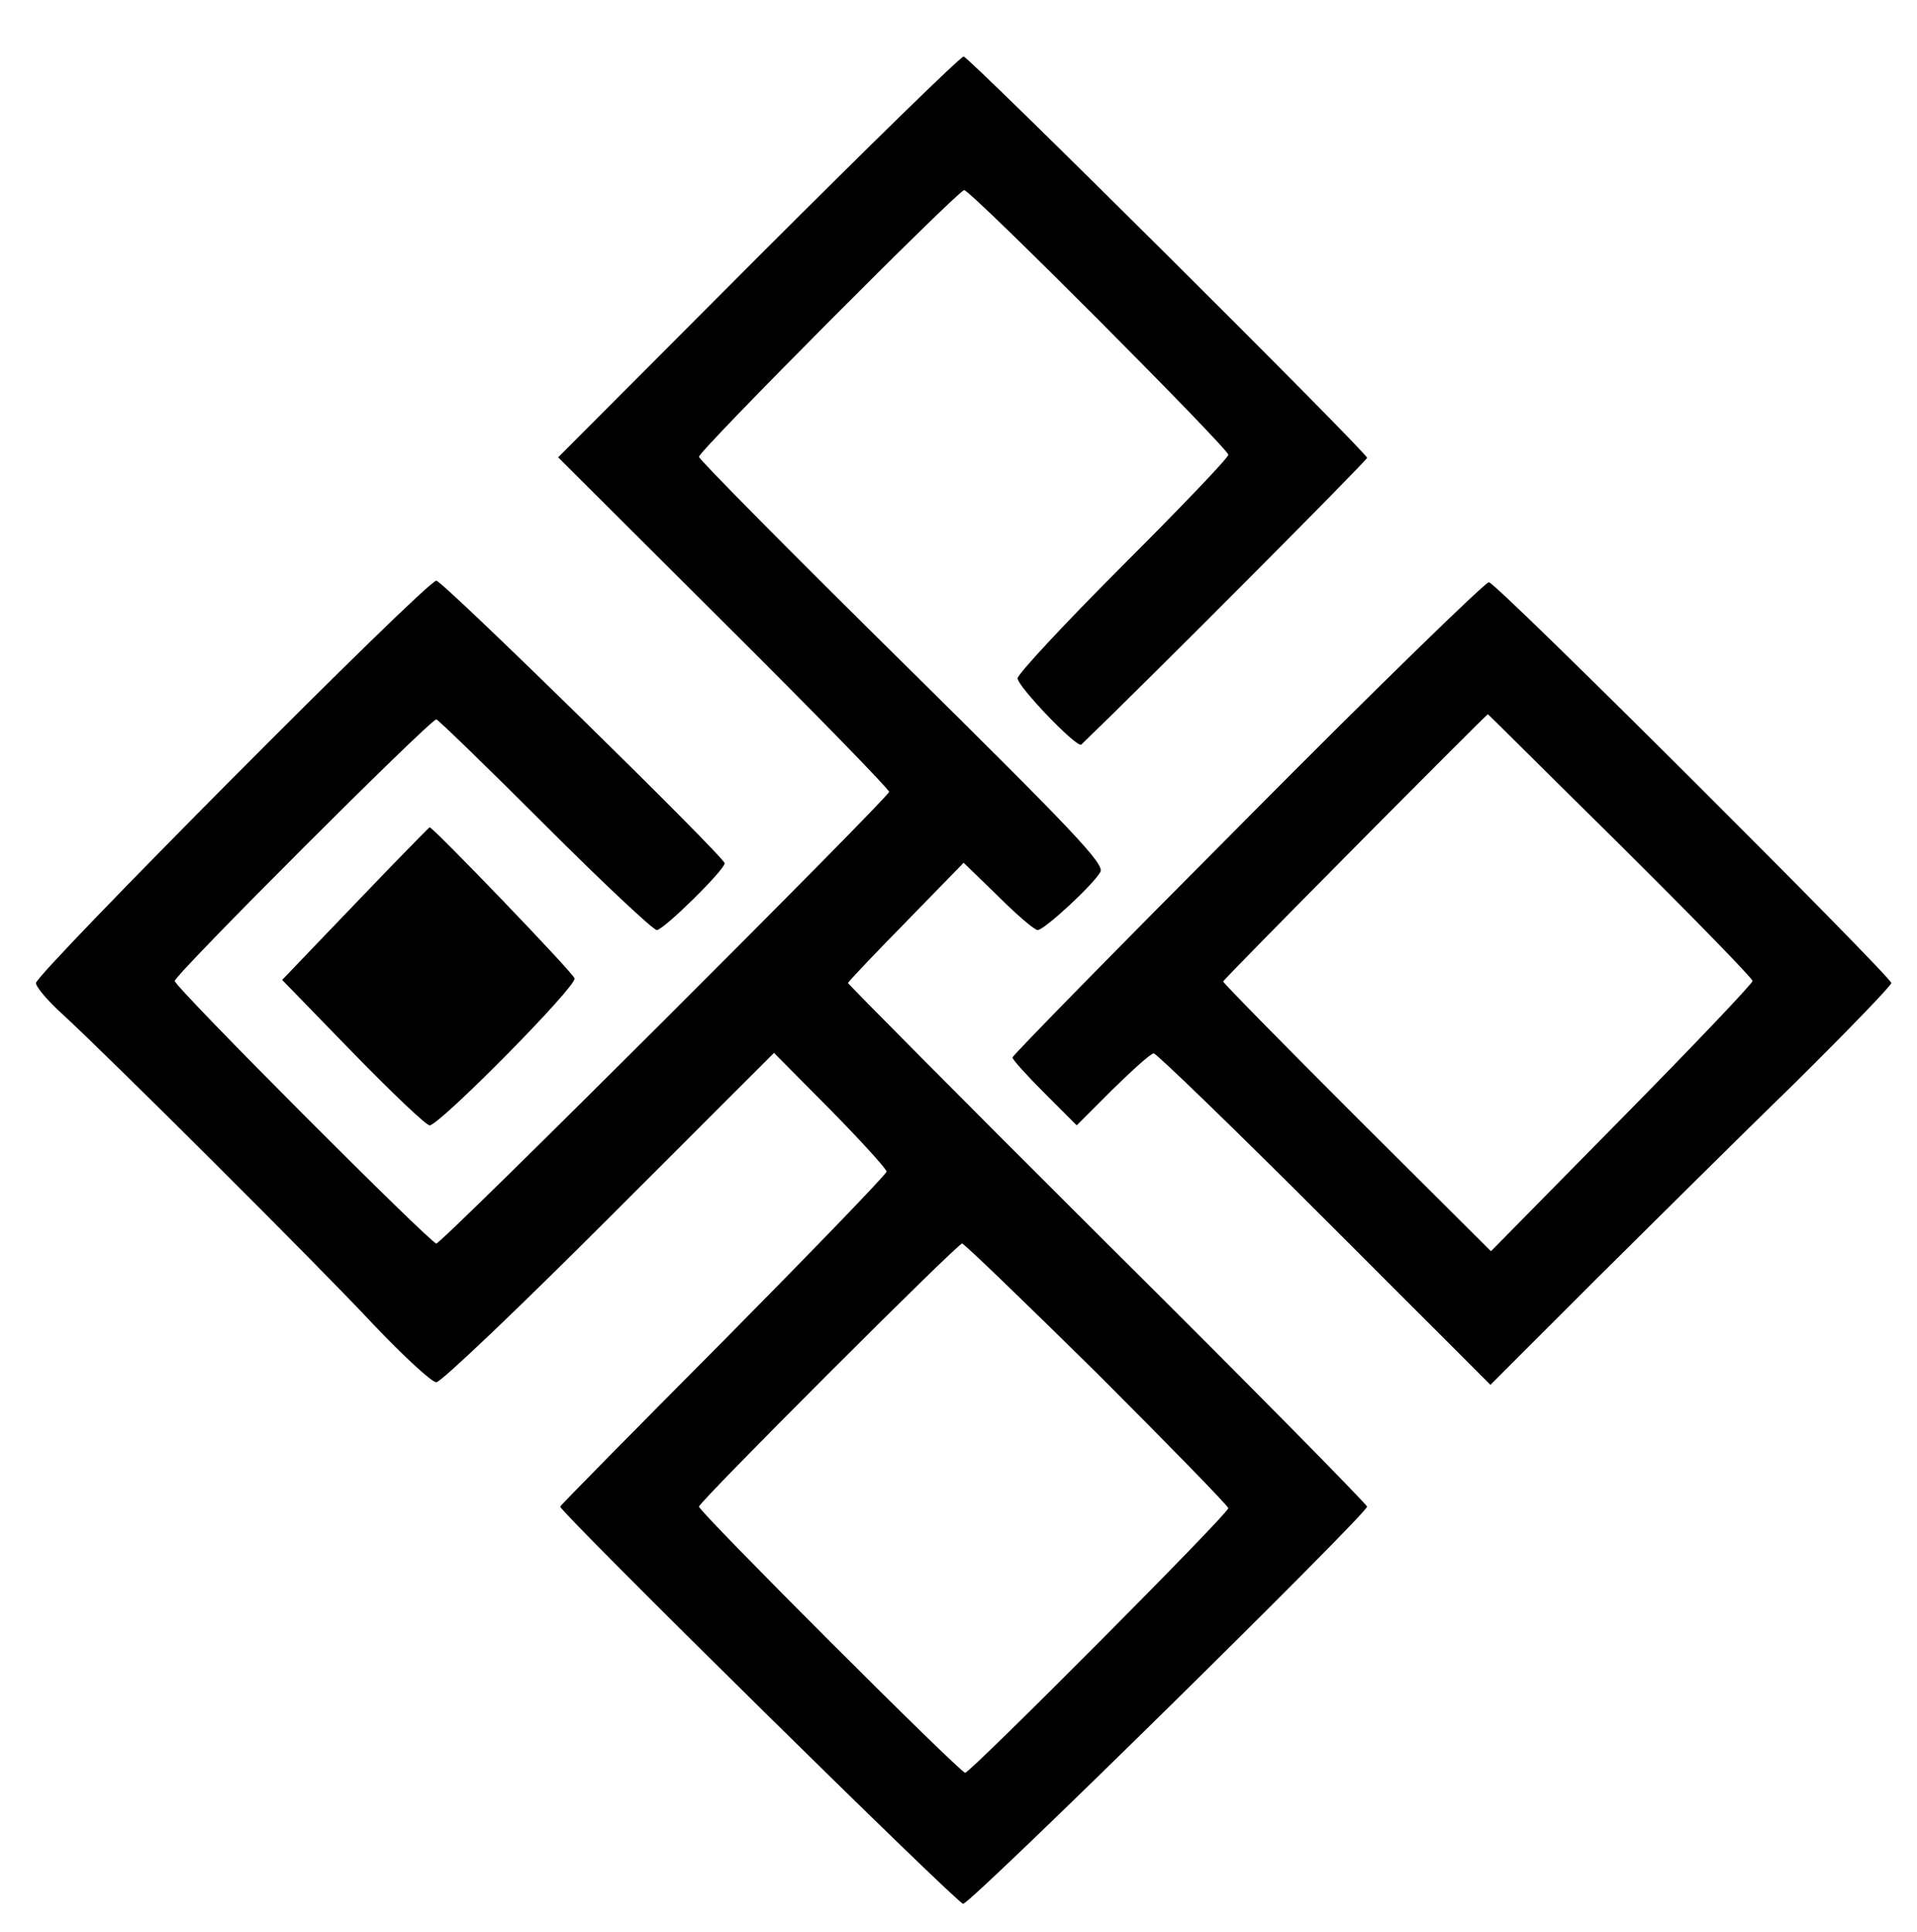 <?xml version="1.0" standalone="no"?>
<!DOCTYPE svg PUBLIC "-//W3C//DTD SVG 20010904//EN"
 "http://www.w3.org/TR/2001/REC-SVG-20010904/DTD/svg10.dtd">
<svg version="1.0" xmlns="http://www.w3.org/2000/svg"
 width="373pt" height="376pt" viewBox="0 0 373 376"
 preserveAspectRatio="xMidYMid meet">

<g transform="translate(0,376) scale(0.1,-0.1)"
fill="#000000" stroke="none">
<path d="M1475 3260 l-389 -390 322 -321 c177 -176 322 -325 322 -330 0 -10
-870 -879 -881 -879 -11 0 -509 499 -509 511 0 12 497 509 509 509 3 0 98 -92
211 -205 113 -113 211 -205 218 -205 13 0 132 117 132 130 0 12 -549 550 -561
550 -19 0 -779 -765 -779 -783 0 -8 24 -36 53 -62 89 -82 493 -484 604 -603
58 -61 113 -112 122 -112 9 0 160 144 336 320 l321 321 110 -111 c60 -61 109
-115 109 -120 0 -5 -143 -153 -317 -329 -175 -176 -318 -321 -318 -323 0 -11
773 -773 784 -773 15 0 786 759 786 773 0 4 -227 235 -505 511 -278 277 -505
506 -505 508 0 2 51 56 113 119 l112 115 67 -65 c36 -36 71 -66 77 -66 13 0
109 89 122 113 9 15 -52 79 -385 408 -218 215 -396 395 -396 400 0 12 505 519
516 519 13 0 514 -503 514 -515 0 -6 -92 -102 -205 -215 -113 -113 -205 -212
-205 -220 0 -16 116 -137 124 -129 139 134 556 553 556 558 0 10 -775 781
-785 781 -6 0 -185 -175 -400 -390z m660 -2173 c140 -140 255 -258 255 -262 0
-11 -502 -515 -512 -515 -10 0 -518 508 -518 518 0 9 503 512 512 512 4 0 122
-114 263 -253z"/>
<path d="M2428 2169 c-252 -253 -458 -463 -458 -467 0 -4 28 -35 63 -70 l62
-62 70 70 c39 38 74 70 80 70 5 0 155 -145 332 -322 l323 -323 202 202 c112
111 287 285 391 386 103 102 187 189 187 194 0 12 -767 778 -783 780 -6 1
-218 -205 -469 -458z m725 -54 c141 -140 257 -259 257 -264 0 -5 -115 -126
-255 -268 l-254 -258 -261 260 c-143 143 -260 262 -260 265 0 4 511 519 515
520 1 0 116 -115 258 -255z"/>
<path d="M760 2073 c-41 -43 -106 -110 -143 -149 l-68 -71 137 -141 c76 -78
143 -142 150 -142 19 0 286 270 282 286 -2 10 -275 294 -282 294 -1 0 -35 -35
-76 -77z"/>
</g>
</svg>
